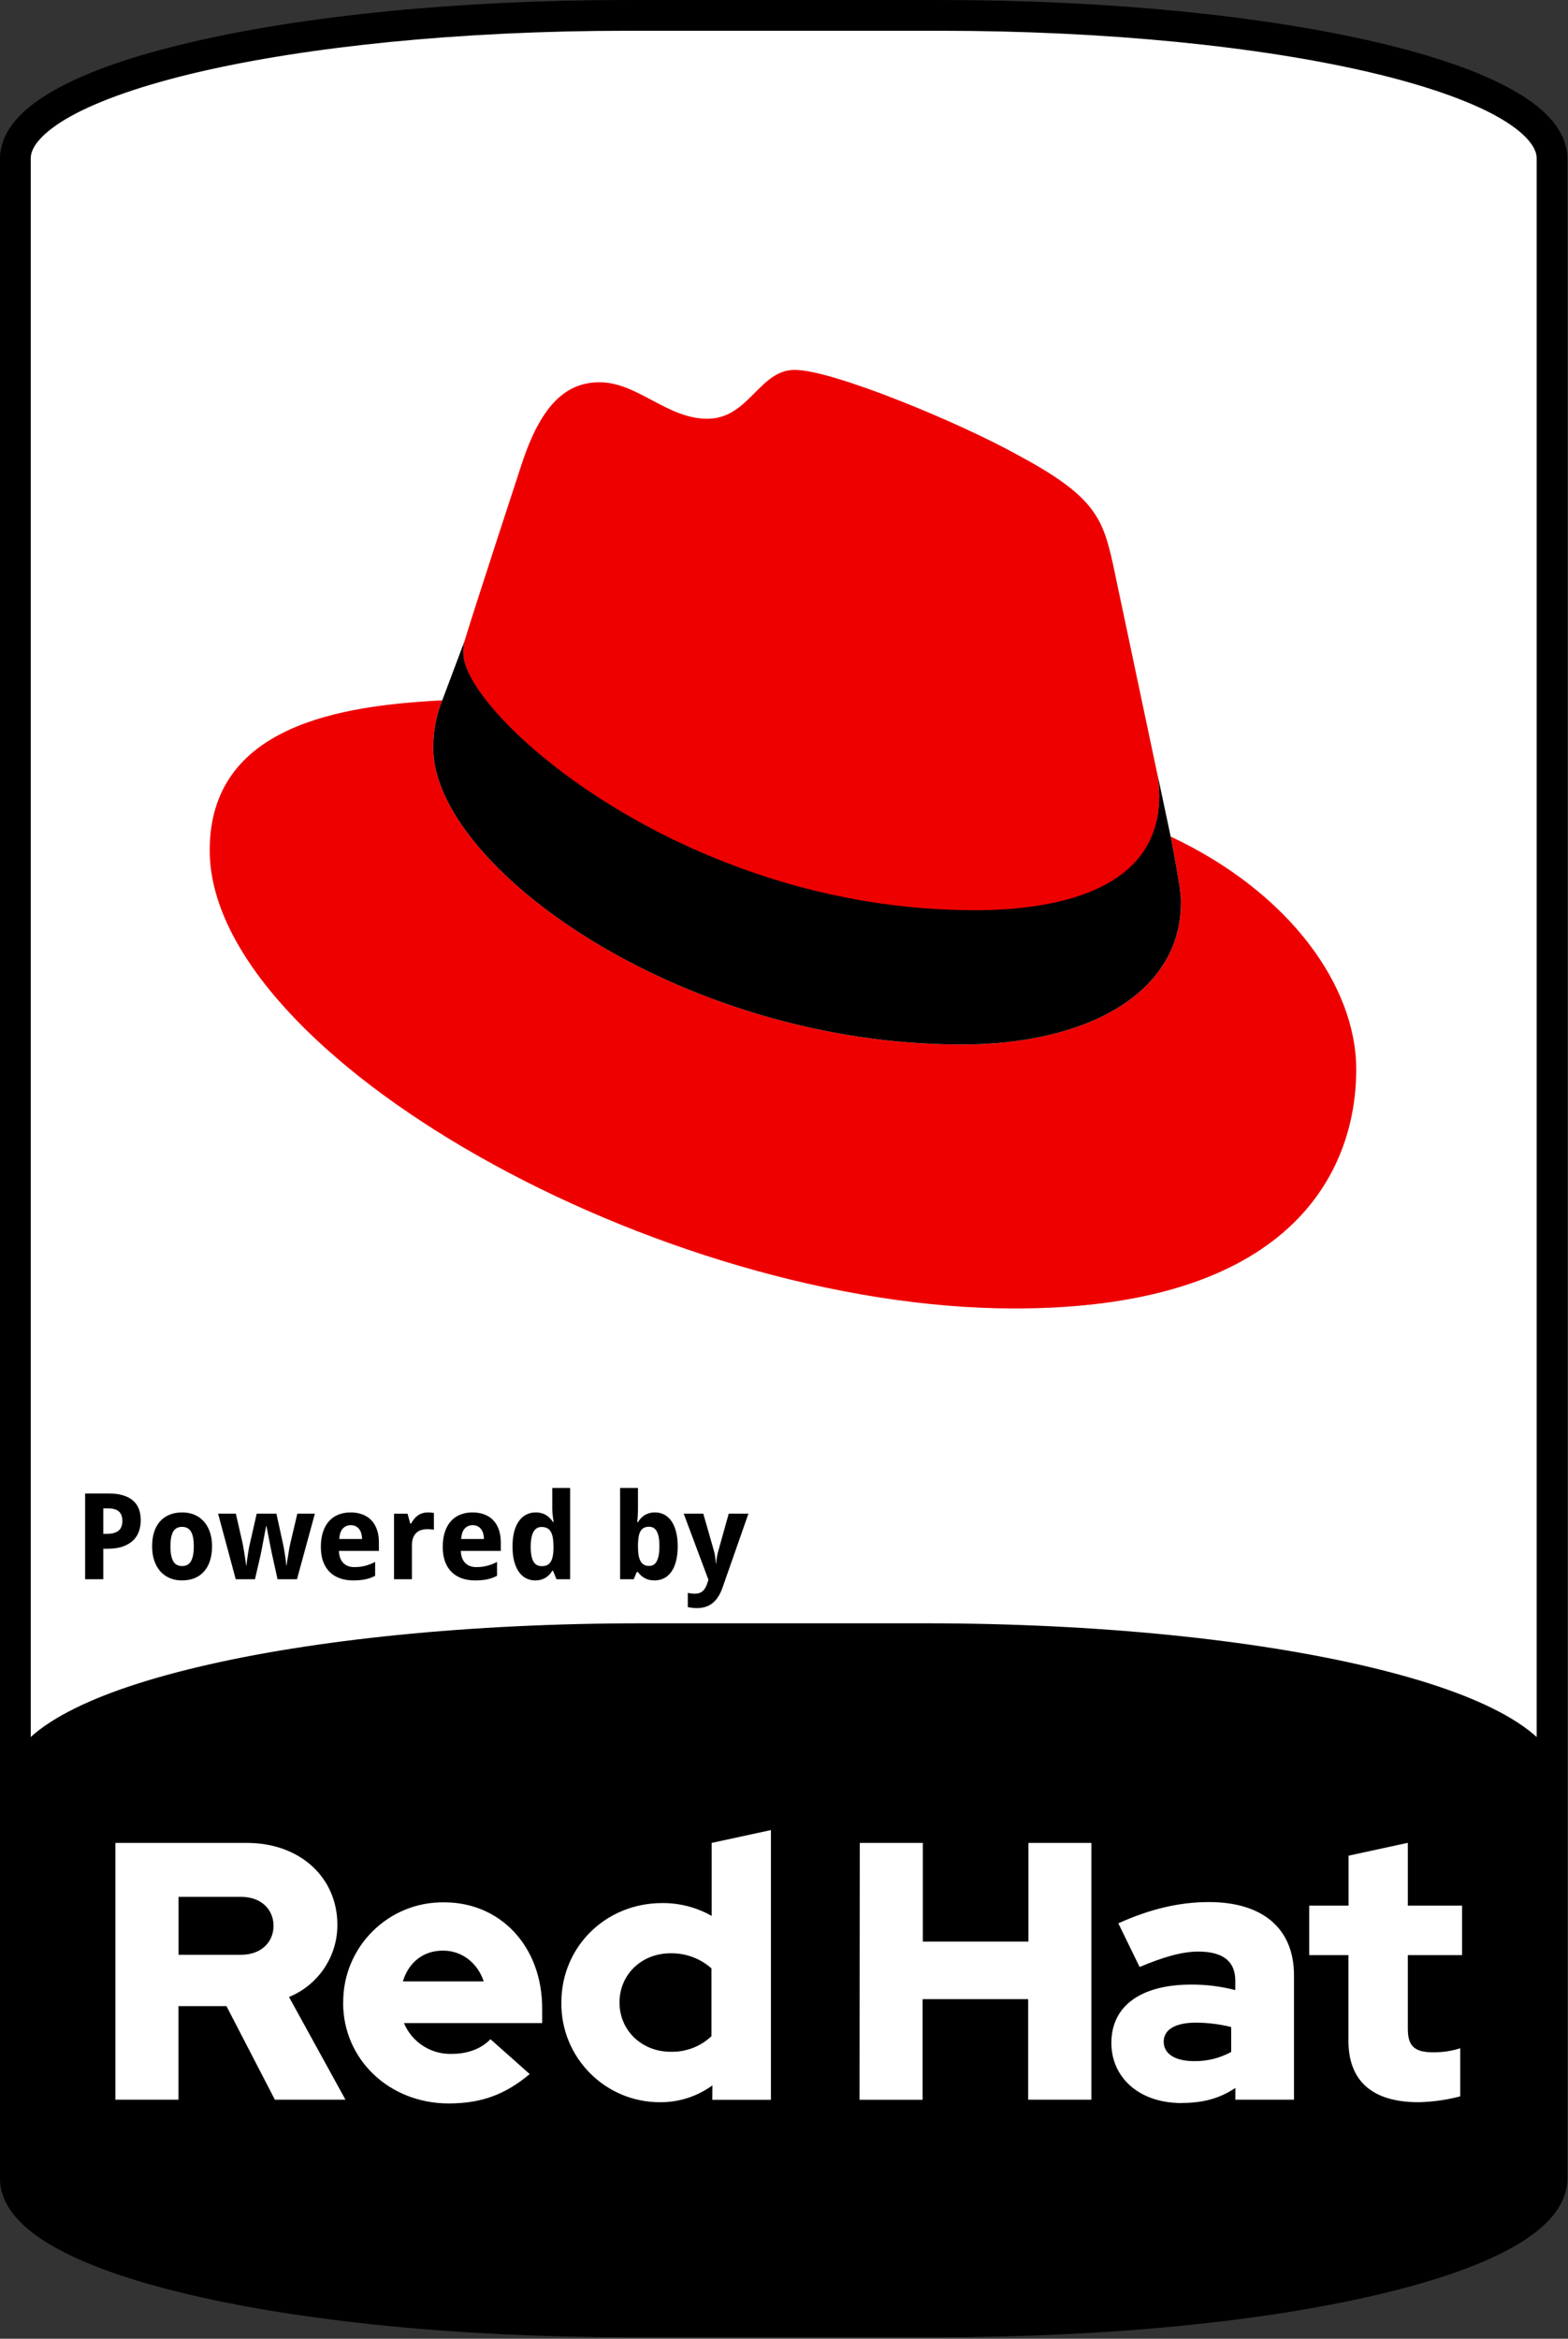 <?xml version="1.0" encoding="UTF-8" standalone="no"?><!DOCTYPE svg PUBLIC "-//W3C//DTD SVG 1.1//EN" "http://www.w3.org/Graphics/SVG/1.1/DTD/svg11.dtd"><svg width="100%" height="100%" viewBox="0 0 907 1352" version="1.1" xmlns="http://www.w3.org/2000/svg" xmlns:xlink="http://www.w3.org/1999/xlink" xml:space="preserve" xmlns:serif="http://www.serif.com/" style="fill-rule:evenodd;clip-rule:evenodd;stroke-linejoin:round;stroke-miterlimit:2;"><rect x="0" y="0" width="907" height="1352" fill="#333333" stroke="none"/><rect id="Red-Hat" serif:id="Red Hat" x="0" y="-0" width="906.667" height="1351.11" style="fill:none;"/><clipPath id="_clip1"><rect x="0" y="-0" width="906.667" height="1351.11"/></clipPath><g clip-path="url(#_clip1)"><g><g id="Frame"><path id="path36023" d="M363.216,8.892l180.223,-0c196.299,-0 354.331,36.928 354.331,82.799l0,1167.73c0,45.871 -158.032,82.8 -354.331,82.8l-180.223,-0c-196.3,-0 -354.331,-36.929 -354.331,-82.8l-0,-1167.73c-0,-45.871 158.031,-82.799 354.331,-82.799Z" style="fill:#fff;fill-rule:nonzero;"/><path id="path36025" d="M363.223,-0c-98.707,-0 -187.78,9.234 -252.805,24.429c-32.513,7.598 -58.999,16.618 -78.087,27.198c-9.543,5.29 -17.286,10.978 -22.976,17.509c-5.69,6.53 -9.365,14.275 -9.365,22.561l-0,1167.72c-0,8.285 3.675,16.03 9.365,22.56c5.69,6.531 13.433,12.219 22.976,17.509c19.088,10.581 45.574,19.6 78.087,27.198c65.025,15.195 154.098,24.429 252.805,24.429l180.21,0c98.707,0 187.781,-9.234 252.806,-24.429c32.512,-7.598 58.999,-16.617 78.086,-27.198c9.544,-5.29 17.286,-10.978 22.976,-17.509c5.69,-6.53 9.366,-14.275 9.366,-22.56l-0,-1167.72c-0,-8.286 -3.676,-16.031 -9.366,-22.561c-5.69,-6.531 -13.432,-12.219 -22.976,-17.509c-19.087,-10.58 -45.574,-19.6 -78.086,-27.198c-65.025,-15.195 -154.099,-24.429 -252.806,-24.429l-180.21,-0Zm0,17.786l180.21,-0c97.592,-0 185.703,9.231 248.769,23.968c31.532,7.368 56.817,16.176 73.495,25.421c8.339,4.622 14.482,9.365 18.201,13.633c3.719,4.269 4.983,7.706 4.983,10.889l-0,1167.72c-0,3.182 -1.264,6.619 -4.983,10.888c-3.719,4.269 -9.862,9.011 -18.201,13.633c-16.678,9.245 -41.963,18.053 -73.495,25.421c-63.066,14.738 -151.177,23.969 -248.769,23.969l-180.21,-0c-97.592,-0 -185.703,-9.231 -248.768,-23.969c-31.533,-7.368 -56.818,-16.176 -73.496,-25.421c-8.339,-4.622 -14.482,-9.364 -18.201,-13.633c-3.719,-4.269 -4.983,-7.706 -4.983,-10.888l0,-1167.72c0,-3.183 1.264,-6.62 4.983,-10.889c3.719,-4.268 9.862,-9.011 18.201,-13.633c16.678,-9.245 41.963,-18.053 73.496,-25.421c63.065,-14.737 151.176,-23.968 248.768,-23.968Z" style="fill-rule:nonzero;"/></g><g id="Bottom"><path id="path35979" d="M371.596,946.173l163.463,0c199.609,0 360.304,38.151 360.304,85.54l0,218.99c0,47.389 -160.695,85.54 -360.304,85.54l-163.463,-0c-199.609,-0 -360.304,-38.151 -360.304,-85.54l-0,-218.99c-0,-47.389 160.695,-85.54 360.304,-85.54Z" style="fill-rule:nonzero;"/><path id="path35981" d="M371.597,938.419c-100.298,0 -190.805,9.547 -256.796,25.214c-32.996,7.833 -59.838,17.123 -79.079,27.958c-19.24,10.836 -32.18,23.883 -32.18,40.116l0,218.988c0,16.233 12.94,29.303 32.18,40.139c19.241,10.835 46.083,20.125 79.079,27.958c65.991,15.667 156.498,25.214 256.796,25.214l163.462,0c100.299,0 190.805,-9.547 256.797,-25.214c32.996,-7.833 59.837,-17.123 79.078,-27.958c19.24,-10.836 32.18,-23.906 32.18,-40.139l0,-218.988c0,-16.233 -12.94,-29.28 -32.18,-40.116c-19.241,-10.835 -46.082,-20.125 -79.078,-27.958c-65.992,-15.667 -156.498,-25.214 -256.797,-25.214l-163.462,0Zm0,15.525l163.462,-0c99.31,-0 188.963,9.52 253.221,24.775c32.129,7.628 57.914,16.745 75.041,26.39c17.128,9.646 24.291,19.137 24.291,26.598l0,218.988c0,7.461 -7.163,16.952 -24.291,26.598c-17.127,9.645 -42.912,18.762 -75.041,26.39c-64.258,15.255 -153.911,24.798 -253.221,24.798l-163.462,0c-99.31,0 -188.963,-9.543 -253.221,-24.798c-32.129,-7.628 -57.913,-16.745 -75.041,-26.39c-17.127,-9.646 -24.291,-19.137 -24.291,-26.598l0,-218.988c0,-7.461 7.164,-16.952 24.291,-26.598c17.128,-9.645 42.912,-18.762 75.041,-26.39c64.258,-15.255 153.911,-24.775 253.221,-24.775Z" style="fill-rule:nonzero;"/></g><g id="Powered-By" serif:id="Powered By"><path id="path12547" d="M59.746,886.701l2.069,0c2.961,0 5.188,-0.588 6.68,-1.763c1.515,-1.176 2.273,-3.086 2.273,-5.732c-0,-2.464 -0.679,-4.284 -2.035,-5.46c-1.334,-1.175 -3.437,-1.763 -6.308,-1.763l-2.679,-0l-0,14.718Zm21.67,-7.868c0,2.171 -0.328,4.251 -0.983,6.24c-0.656,1.99 -1.741,3.742 -3.256,5.257c-1.492,1.515 -3.47,2.724 -5.935,3.629c-2.441,0.904 -5.471,1.356 -9.088,1.356l-2.408,0l-0,17.635l-10.513,-0l-0,-49.581l13.768,-0c3.188,-0 5.935,0.362 8.241,1.085c2.329,0.701 4.239,1.719 5.732,3.053c1.514,1.311 2.634,2.927 3.357,4.849c0.724,1.899 1.085,4.058 1.085,6.478l0,-0.001Z" style="fill-rule:nonzero;"/><path id="path12549" d="M98.576,893.925c0,3.775 0.532,6.624 1.594,8.546c1.063,1.899 2.792,2.848 5.189,2.848c2.374,0 4.092,-0.96 5.155,-2.882c1.062,-1.922 1.594,-4.759 1.594,-8.512c-0,-3.776 -0.532,-6.591 -1.594,-8.445c-1.063,-1.876 -2.804,-2.814 -5.223,-2.814c-2.374,-0 -4.092,0.938 -5.155,2.814c-1.04,1.854 -1.56,4.669 -1.56,8.445Zm24.079,-0c-0,3.165 -0.407,5.968 -1.221,8.41c-0.792,2.442 -1.945,4.499 -3.459,6.172c-1.493,1.673 -3.324,2.951 -5.494,3.833c-2.148,0.859 -4.567,1.288 -7.258,1.288c-2.509,0 -4.815,-0.429 -6.918,-1.288c-2.103,-0.882 -3.923,-2.16 -5.46,-3.833c-1.515,-1.673 -2.702,-3.73 -3.561,-6.172c-0.859,-2.442 -1.289,-5.245 -1.289,-8.41c0,-3.143 0.396,-5.935 1.187,-8.377c0.814,-2.442 1.967,-4.488 3.46,-6.138c1.514,-1.673 3.346,-2.939 5.493,-3.798c2.148,-0.86 4.579,-1.289 7.292,-1.289c2.509,-0 4.815,0.429 6.918,1.289c2.103,0.859 3.911,2.125 5.426,3.798c1.538,1.65 2.736,3.696 3.595,6.138c0.859,2.442 1.289,5.234 1.289,8.377Z" style="fill-rule:nonzero;"/><path id="path12551" d="M160.536,912.95l-2.917,-13.26c-0.09,-0.384 -0.215,-0.927 -0.373,-1.628c-0.136,-0.724 -0.294,-1.526 -0.475,-2.408c-0.181,-0.904 -0.373,-1.854 -0.576,-2.848c-0.181,-1.018 -0.373,-2.024 -0.577,-3.019c-0.452,-2.328 -0.949,-4.838 -1.492,-7.528l-0.203,-0c-0.52,2.69 -0.995,5.211 -1.425,7.562c-0.181,0.995 -0.373,2.001 -0.576,3.019c-0.181,1.017 -0.362,1.978 -0.543,2.882c-0.181,0.882 -0.35,1.684 -0.508,2.408c-0.136,0.723 -0.249,1.289 -0.34,1.696l-3.052,13.124l-11.123,-0l-10.208,-37.915l10.275,0l3.833,16.787c0.203,0.882 0.407,1.944 0.61,3.188c0.226,1.221 0.429,2.464 0.61,3.73c0.204,1.244 0.385,2.431 0.543,3.561c0.158,1.108 0.283,1.99 0.373,2.645l0.203,0c0.023,-0.429 0.069,-0.983 0.136,-1.661c0.091,-0.701 0.192,-1.447 0.305,-2.239c0.113,-0.791 0.226,-1.593 0.339,-2.407c0.136,-0.837 0.26,-1.617 0.374,-2.34c0.135,-0.724 0.248,-1.357 0.339,-1.9c0.113,-0.565 0.203,-0.961 0.271,-1.187l4.137,-18.177l11.395,0l3.968,18.177c0.113,0.498 0.26,1.267 0.441,2.307c0.181,1.04 0.362,2.159 0.542,3.357c0.204,1.176 0.374,2.329 0.509,3.459c0.136,1.108 0.215,1.978 0.238,2.611l0.203,0c0.068,-0.565 0.181,-1.401 0.339,-2.509c0.181,-1.108 0.373,-2.295 0.577,-3.561c0.203,-1.289 0.418,-2.566 0.644,-3.832c0.249,-1.266 0.475,-2.34 0.678,-3.222l3.968,-16.787l10.14,0l-10.343,37.915l-11.259,-0Z" style="fill-rule:nonzero;"/><path id="path12553" d="M202.893,881.682c-1.831,0 -3.357,0.644 -4.578,1.933c-1.198,1.289 -1.888,3.312 -2.069,6.071l13.192,-0c-0.022,-1.153 -0.169,-2.216 -0.441,-3.188c-0.271,-0.972 -0.678,-1.809 -1.22,-2.51c-0.543,-0.723 -1.221,-1.289 -2.035,-1.695c-0.814,-0.408 -1.764,-0.611 -2.849,-0.611l0,0Zm1.323,31.946c-2.713,0 -5.212,-0.395 -7.495,-1.187c-2.284,-0.791 -4.251,-1.978 -5.901,-3.561c-1.65,-1.605 -2.939,-3.617 -3.866,-6.036c-0.904,-2.442 -1.357,-5.302 -1.357,-8.58c0,-3.324 0.419,-6.229 1.255,-8.716c0.837,-2.487 2.001,-4.555 3.493,-6.206c1.515,-1.673 3.324,-2.928 5.426,-3.764c2.126,-0.837 4.477,-1.255 7.054,-1.255c2.51,-0 4.771,0.384 6.783,1.153c2.035,0.746 3.753,1.854 5.155,3.323c1.424,1.47 2.509,3.278 3.255,5.426c0.769,2.125 1.153,4.567 1.153,7.325l0,5.02l-23.128,-0c0.044,1.447 0.271,2.758 0.678,3.934c0.429,1.153 1.017,2.136 1.763,2.95c0.769,0.791 1.685,1.402 2.747,1.831c1.086,0.43 2.318,0.645 3.697,0.645c1.153,0 2.238,-0.057 3.256,-0.17c1.04,-0.135 2.046,-0.328 3.018,-0.576c0.972,-0.249 1.933,-0.554 2.882,-0.916c0.95,-0.384 1.922,-0.825 2.917,-1.322l-0,8.003c-0.904,0.475 -1.82,0.882 -2.747,1.221c-0.904,0.317 -1.865,0.588 -2.883,0.814c-1.017,0.226 -2.114,0.384 -3.289,0.475c-1.176,0.113 -2.465,0.17 -3.866,0.17l-0,-0.001Z" style="fill-rule:nonzero;"/><path id="path12555" d="M247.692,874.323c0.272,-0 0.566,0.012 0.882,0.035c0.339,0 0.656,0.024 0.95,0.071c0.316,0.024 0.599,0.059 0.847,0.106c0.272,0.024 0.475,0.059 0.611,0.107l-0,9.699c-0.181,-0.047 -0.43,-0.093 -0.746,-0.136c-0.317,-0.047 -0.656,-0.083 -1.018,-0.106c-0.339,-0.047 -0.678,-0.071 -1.017,-0.071c-0.339,-0.024 -0.622,-0.036 -0.848,-0.036c-1.334,0 -2.566,0.17 -3.696,0.51c-1.108,0.339 -2.069,0.893 -2.883,1.661c-0.791,0.747 -1.413,1.742 -1.865,2.985c-0.43,1.22 -0.645,2.724 -0.645,4.51l0,19.297l-10.343,-0l-0,-37.915l7.834,-0l1.526,5.697l0.509,0c0.542,-0.972 1.13,-1.854 1.763,-2.645c0.633,-0.791 1.334,-1.458 2.103,-2.001c0.791,-0.565 1.673,-0.995 2.645,-1.289c0.995,-0.316 2.125,-0.474 3.391,-0.474l0,-0.005Z" style="fill-rule:nonzero;"/><path id="path12557" d="M273.399,881.682c-1.832,0 -3.358,0.644 -4.579,1.933c-1.198,1.289 -1.888,3.312 -2.068,6.071l13.192,-0c-0.023,-1.153 -0.17,-2.216 -0.441,-3.188c-0.271,-0.972 -0.678,-1.809 -1.221,-2.51c-0.543,-0.723 -1.221,-1.289 -2.035,-1.695c-0.814,-0.408 -1.763,-0.611 -2.848,-0.611l-0,0Zm1.322,31.946c-2.713,0 -5.211,-0.395 -7.495,-1.187c-2.283,-0.791 -4.25,-1.978 -5.901,-3.561c-1.65,-1.605 -2.939,-3.617 -3.866,-6.036c-0.904,-2.442 -1.356,-5.302 -1.356,-8.58c-0,-3.324 0.418,-6.229 1.255,-8.716c0.836,-2.487 2,-4.555 3.493,-6.206c1.514,-1.673 3.323,-2.928 5.426,-3.764c2.125,-0.837 4.476,-1.255 7.054,-1.255c2.509,-0 4.77,0.384 6.782,1.153c2.035,0.746 3.753,1.854 5.155,3.323c1.424,1.47 2.51,3.278 3.256,5.426c0.768,2.125 1.153,4.567 1.153,7.325l-0,5.02l-23.129,-0c0.045,1.447 0.271,2.758 0.678,3.934c0.43,1.153 1.018,2.136 1.764,2.95c0.769,0.791 1.684,1.402 2.747,1.831c1.085,0.43 2.317,0.645 3.696,0.645c1.153,0 2.239,-0.057 3.256,-0.17c1.04,-0.135 2.046,-0.328 3.018,-0.576c0.972,-0.249 1.933,-0.554 2.883,-0.916c0.949,-0.384 1.922,-0.825 2.916,-1.322l0,8.003c-0.904,0.475 -1.82,0.882 -2.747,1.221c-0.904,0.317 -1.865,0.588 -2.882,0.814c-1.018,0.226 -2.114,0.384 -3.29,0.475c-1.175,0.113 -2.464,0.17 -3.866,0.17l0,-0.001Z" style="fill-rule:nonzero;"/><path id="path12559" d="M309.584,913.628c-1.945,0 -3.719,-0.418 -5.325,-1.255c-1.605,-0.836 -2.984,-2.068 -4.137,-3.696c-1.153,-1.651 -2.057,-3.697 -2.713,-6.138c-0.633,-2.442 -0.95,-5.268 -0.95,-8.479c0,-3.255 0.317,-6.104 0.95,-8.546c0.656,-2.464 1.571,-4.521 2.747,-6.172c1.198,-1.673 2.623,-2.928 4.273,-3.764c1.65,-0.837 3.471,-1.255 5.46,-1.255c1.221,-0 2.34,0.147 3.357,0.44c1.018,0.272 1.934,0.668 2.747,1.187c0.814,0.498 1.538,1.086 2.171,1.764c0.656,0.656 1.232,1.379 1.729,2.17l0.34,0c-0.136,-0.881 -0.26,-1.774 -0.373,-2.679c-0.114,-0.768 -0.215,-1.582 -0.306,-2.442c-0.067,-0.881 -0.101,-1.695 -0.101,-2.441l-0,-12.141l10.343,-0l0,52.769l-7.902,-0l-2.001,-4.918l-0.44,0c-0.475,0.769 -1.018,1.504 -1.628,2.205c-0.611,0.678 -1.323,1.265 -2.137,1.763c-0.791,0.498 -1.695,0.893 -2.713,1.187c-0.995,0.294 -2.125,0.441 -3.391,0.441l-0,0Zm3.764,-8.241c1.221,0 2.261,-0.203 3.12,-0.61c0.859,-0.43 1.549,-1.063 2.069,-1.899c0.543,-0.859 0.938,-1.922 1.187,-3.188c0.271,-1.266 0.418,-2.747 0.441,-4.443l-0,-1.12c-0,-1.831 -0.113,-3.459 -0.339,-4.883c-0.226,-1.424 -0.599,-2.611 -1.119,-3.561c-0.52,-0.972 -1.221,-1.707 -2.103,-2.204c-0.882,-0.498 -1.99,-0.747 -3.324,-0.747c-2.17,0 -3.764,0.984 -4.781,2.951c-1.018,1.944 -1.526,4.781 -1.526,8.512c-0,3.73 0.508,6.534 1.526,8.41c1.04,1.854 2.656,2.781 4.849,2.781l0,0.001Z" style="fill-rule:nonzero;"/><path id="path12561" d="M378.902,874.323c1.945,-0 3.719,0.418 5.325,1.255c1.605,0.836 2.984,2.08 4.137,3.73c1.153,1.651 2.046,3.697 2.679,6.138c0.656,2.442 0.984,5.268 0.984,8.479c-0,3.255 -0.328,6.115 -0.984,8.58c-0.633,2.441 -1.537,4.488 -2.713,6.138c-1.176,1.65 -2.589,2.894 -4.239,3.73c-1.65,0.837 -3.47,1.255 -5.46,1.255c-1.266,0 -2.397,-0.136 -3.391,-0.407c-0.973,-0.272 -1.843,-0.634 -2.612,-1.086c-0.768,-0.452 -1.447,-0.96 -2.034,-1.526c-0.566,-0.588 -1.086,-1.198 -1.56,-1.831l-0.713,-0l-1.729,4.171l-7.902,0l0,-52.769l10.344,0l-0,12.277c-0,0.746 -0.023,1.56 -0.068,2.442c-0.045,0.859 -0.09,1.661 -0.135,2.408c-0.068,0.881 -0.136,1.763 -0.204,2.645l0.407,-0c0.475,-0.792 1.017,-1.526 1.628,-2.205c0.61,-0.678 1.311,-1.265 2.102,-1.763c0.814,-0.52 1.73,-0.927 2.747,-1.221c1.018,-0.294 2.148,-0.441 3.392,-0.441l-0.001,0.001Zm-3.493,8.275c-1.153,-0 -2.136,0.215 -2.95,0.645c-0.792,0.407 -1.436,1.028 -1.933,1.865c-0.498,0.836 -0.859,1.899 -1.085,3.188c-0.227,1.266 -0.362,2.747 -0.407,4.442l-0,1.12c-0,1.831 0.101,3.459 0.305,4.883c0.226,1.425 0.588,2.623 1.085,3.595c0.497,0.95 1.153,1.673 1.967,2.171c0.836,0.497 1.865,0.746 3.086,0.746c2.057,0 3.561,-0.972 4.51,-2.916c0.973,-1.967 1.459,-4.816 1.459,-8.547c-0,-3.73 -0.486,-6.522 -1.459,-8.376c-0.949,-1.877 -2.475,-2.815 -4.578,-2.815l0,-0.001Z" style="fill-rule:nonzero;"/><path id="path12563" d="M395.486,875.035l11.327,0l6.104,21.331c0.362,1.176 0.621,2.431 0.78,3.765c0.181,1.334 0.294,2.532 0.339,3.595l0.203,-0c0.047,-0.52 0.104,-1.097 0.17,-1.73c0.09,-0.633 0.192,-1.277 0.305,-1.933c0.113,-0.656 0.237,-1.3 0.373,-1.933c0.158,-0.656 0.316,-1.244 0.475,-1.764l5.968,-21.331l11.395,0l-14.989,42.765c-1.402,4.001 -3.313,6.974 -5.732,8.919c-2.419,1.944 -5.448,2.916 -9.088,2.916c-1.176,0 -2.193,-0.068 -3.053,-0.203c-0.859,-0.113 -1.594,-0.238 -2.204,-0.373l0,-8.207c0.475,0.113 1.074,0.215 1.797,0.305c0.724,0.09 1.481,0.135 2.273,0.135c1.085,0 2.012,-0.146 2.78,-0.44c0.769,-0.294 1.425,-0.712 1.967,-1.255c0.566,-0.52 1.04,-1.153 1.425,-1.899c0.407,-0.747 0.757,-1.583 1.051,-2.51l0.645,-1.899l-14.311,-38.254Z" style="fill-rule:nonzero;"/></g></g><g id="Red-Hat1" serif:id="Red Hat"><path id="Red-Hat2" serif:id="Red Hat" d="M779.993,1179.65c0,23.974 14.416,35.628 40.709,35.628c8.095,-0.201 16.139,-1.338 23.973,-3.387l0,-27.805c-5.007,1.587 -10.232,2.376 -15.485,2.339c-10.827,-0 -14.84,-3.387 -14.84,-13.57l0,-42.603l31.374,-0l-0,-28.631l-31.374,-0l0,-36.293l-34.276,7.42l-0,28.873l-22.764,-0l0,28.631l22.683,-0l0,49.398Zm-106.862,0.646c-0,-7.42 7.44,-11.029 18.671,-11.029c6.864,0.04 13.7,0.892 20.364,2.54l-0,14.416c-6.567,3.587 -13.951,5.414 -21.433,5.303c-11.009,0 -17.602,-4.234 -17.602,-11.23Zm10.484,35.405c12.098,0 21.857,-2.54 30.97,-8.69l0,6.795l33.914,0l0,-71.9c0,-27.341 -18.429,-42.342 -49.177,-42.342c-17.178,0 -34.155,4.033 -52.423,12.299l12.299,25.244c13.146,-5.525 24.196,-8.912 33.934,-8.912c14.114,0 21.413,5.505 21.413,16.755l0,5.505c-8.31,-2.151 -16.862,-3.222 -25.445,-3.186c-28.853,0 -46.233,12.098 -46.233,33.732c-0,19.72 15.686,34.761 40.708,34.761l0.04,-0.061Zm-186.424,-1.835l36.474,0l0,-58.169l61.073,-0l0,58.109l36.575,0l0,-148.438l-36.434,0l0,57.04l-61.072,0l-0,-57.04l-36.475,0l-0.141,148.498Zm-138.84,-56.254c-0,-16.13 12.722,-28.429 29.478,-28.429c8.717,-0.177 17.181,2.933 23.711,8.71l-0,39.217c-6.39,6.037 -14.925,9.274 -23.711,8.992c-16.534,0 -29.478,-12.299 -29.478,-28.409l-0,-0.081Zm53.653,56.275l33.934,-0l-0,-155.939l-34.277,7.42l-0,42.201c-8.726,-4.947 -18.601,-7.506 -28.631,-7.42c-32.644,-0 -58.311,25.223 -58.311,57.463c-0.395,31.852 25.408,57.838 57.262,57.666c10.817,0.047 21.366,-3.361 30.103,-9.739l-0.08,8.348Zm-155.717,-86.256c10.807,-0 19.921,6.996 23.53,17.803l-46.777,0c3.387,-11.15 11.875,-17.803 23.247,-17.803Zm-57.806,30.244c-0,32.663 26.715,58.109 61.052,58.109c18.873,-0 32.664,-5.102 46.879,-16.977l-22.704,-20.163c-5.302,5.524 -13.146,8.488 -22.461,8.488c-11.99,0.338 -22.952,-6.738 -27.582,-17.803l79.945,-0l-0,-8.529c-0,-35.628 -23.954,-61.275 -56.617,-61.275c-32.343,-0.488 -58.747,25.744 -58.472,58.089l-0.04,0.061Zm-59.138,-61.335c12.098,-0 18.873,7.621 18.873,16.755c-0,9.134 -6.775,16.755 -18.873,16.755l-36.071,0l0,-33.51l36.071,-0Zm-72.585,117.266l36.474,0l-0,-54.076l27.764,-0l28.006,54.076l40.83,0l-32.664,-59.379c16.982,-6.907 28.061,-23.444 27.986,-41.777c-0,-26.716 -20.99,-47.282 -52.423,-47.282l-75.973,0l-0,148.438Z" style="fill:#fff;fill-rule:nonzero;"/><g id="Logo"><path id="path8-3" d="M563.905,526.568c43.563,0 106.642,-9.797 106.642,-65.94c-0.002,-4.296 -0.352,-8.582 -1.045,-12.812l-25.79,-122.084c-5.924,-26.753 -11.152,-39.187 -54.715,-62.549c-33.805,-18.84 -107.34,-49.361 -129.296,-49.361c-20.561,-0 -26.486,28.26 -50.533,28.26c-23.35,0 -40.427,-21.101 -62.382,-21.101c-20.911,0 -34.502,15.449 -44.958,47.1c0,0 -29.274,89.303 -33.108,102.491c-0.576,2.332 -0.811,4.748 -0.697,7.159c-0.348,34.666 126.159,148.46 295.882,148.837m113.264,-42.955c5.925,30.897 5.925,34.289 5.925,38.057c-0,52.752 -54.716,82.143 -126.856,82.143c-163.101,-0 -305.64,-103.244 -305.64,-171.446c-0.016,-9.458 1.763,-18.821 5.228,-27.506c-58.549,3.014 -134.524,14.318 -134.524,86.664c0,118.693 259.986,264.893 465.604,264.893c157.873,-0 197.603,-77.245 197.603,-138.287c-0,-47.854 -38.336,-102.113 -107.34,-134.518" style="fill:#e00;fill-rule:nonzero;"/><path id="path10-6" d="M677.169,483.613c5.925,30.897 5.925,34.289 5.925,38.057c-0,52.752 -54.716,82.143 -126.857,82.143c-163.1,-0 -305.639,-103.244 -305.639,-171.446c-0.016,-9.458 1.763,-18.821 5.227,-27.506l12.895,-34.289c-0.576,2.332 -0.811,4.748 -0.697,7.159c0,34.666 126.508,148.46 295.882,148.46c43.563,0 106.642,-9.797 106.642,-65.94c-0.002,-4.295 -0.351,-8.582 -1.045,-12.812l7.667,36.174Z" style="fill-rule:nonzero;"/></g></g></g></svg>